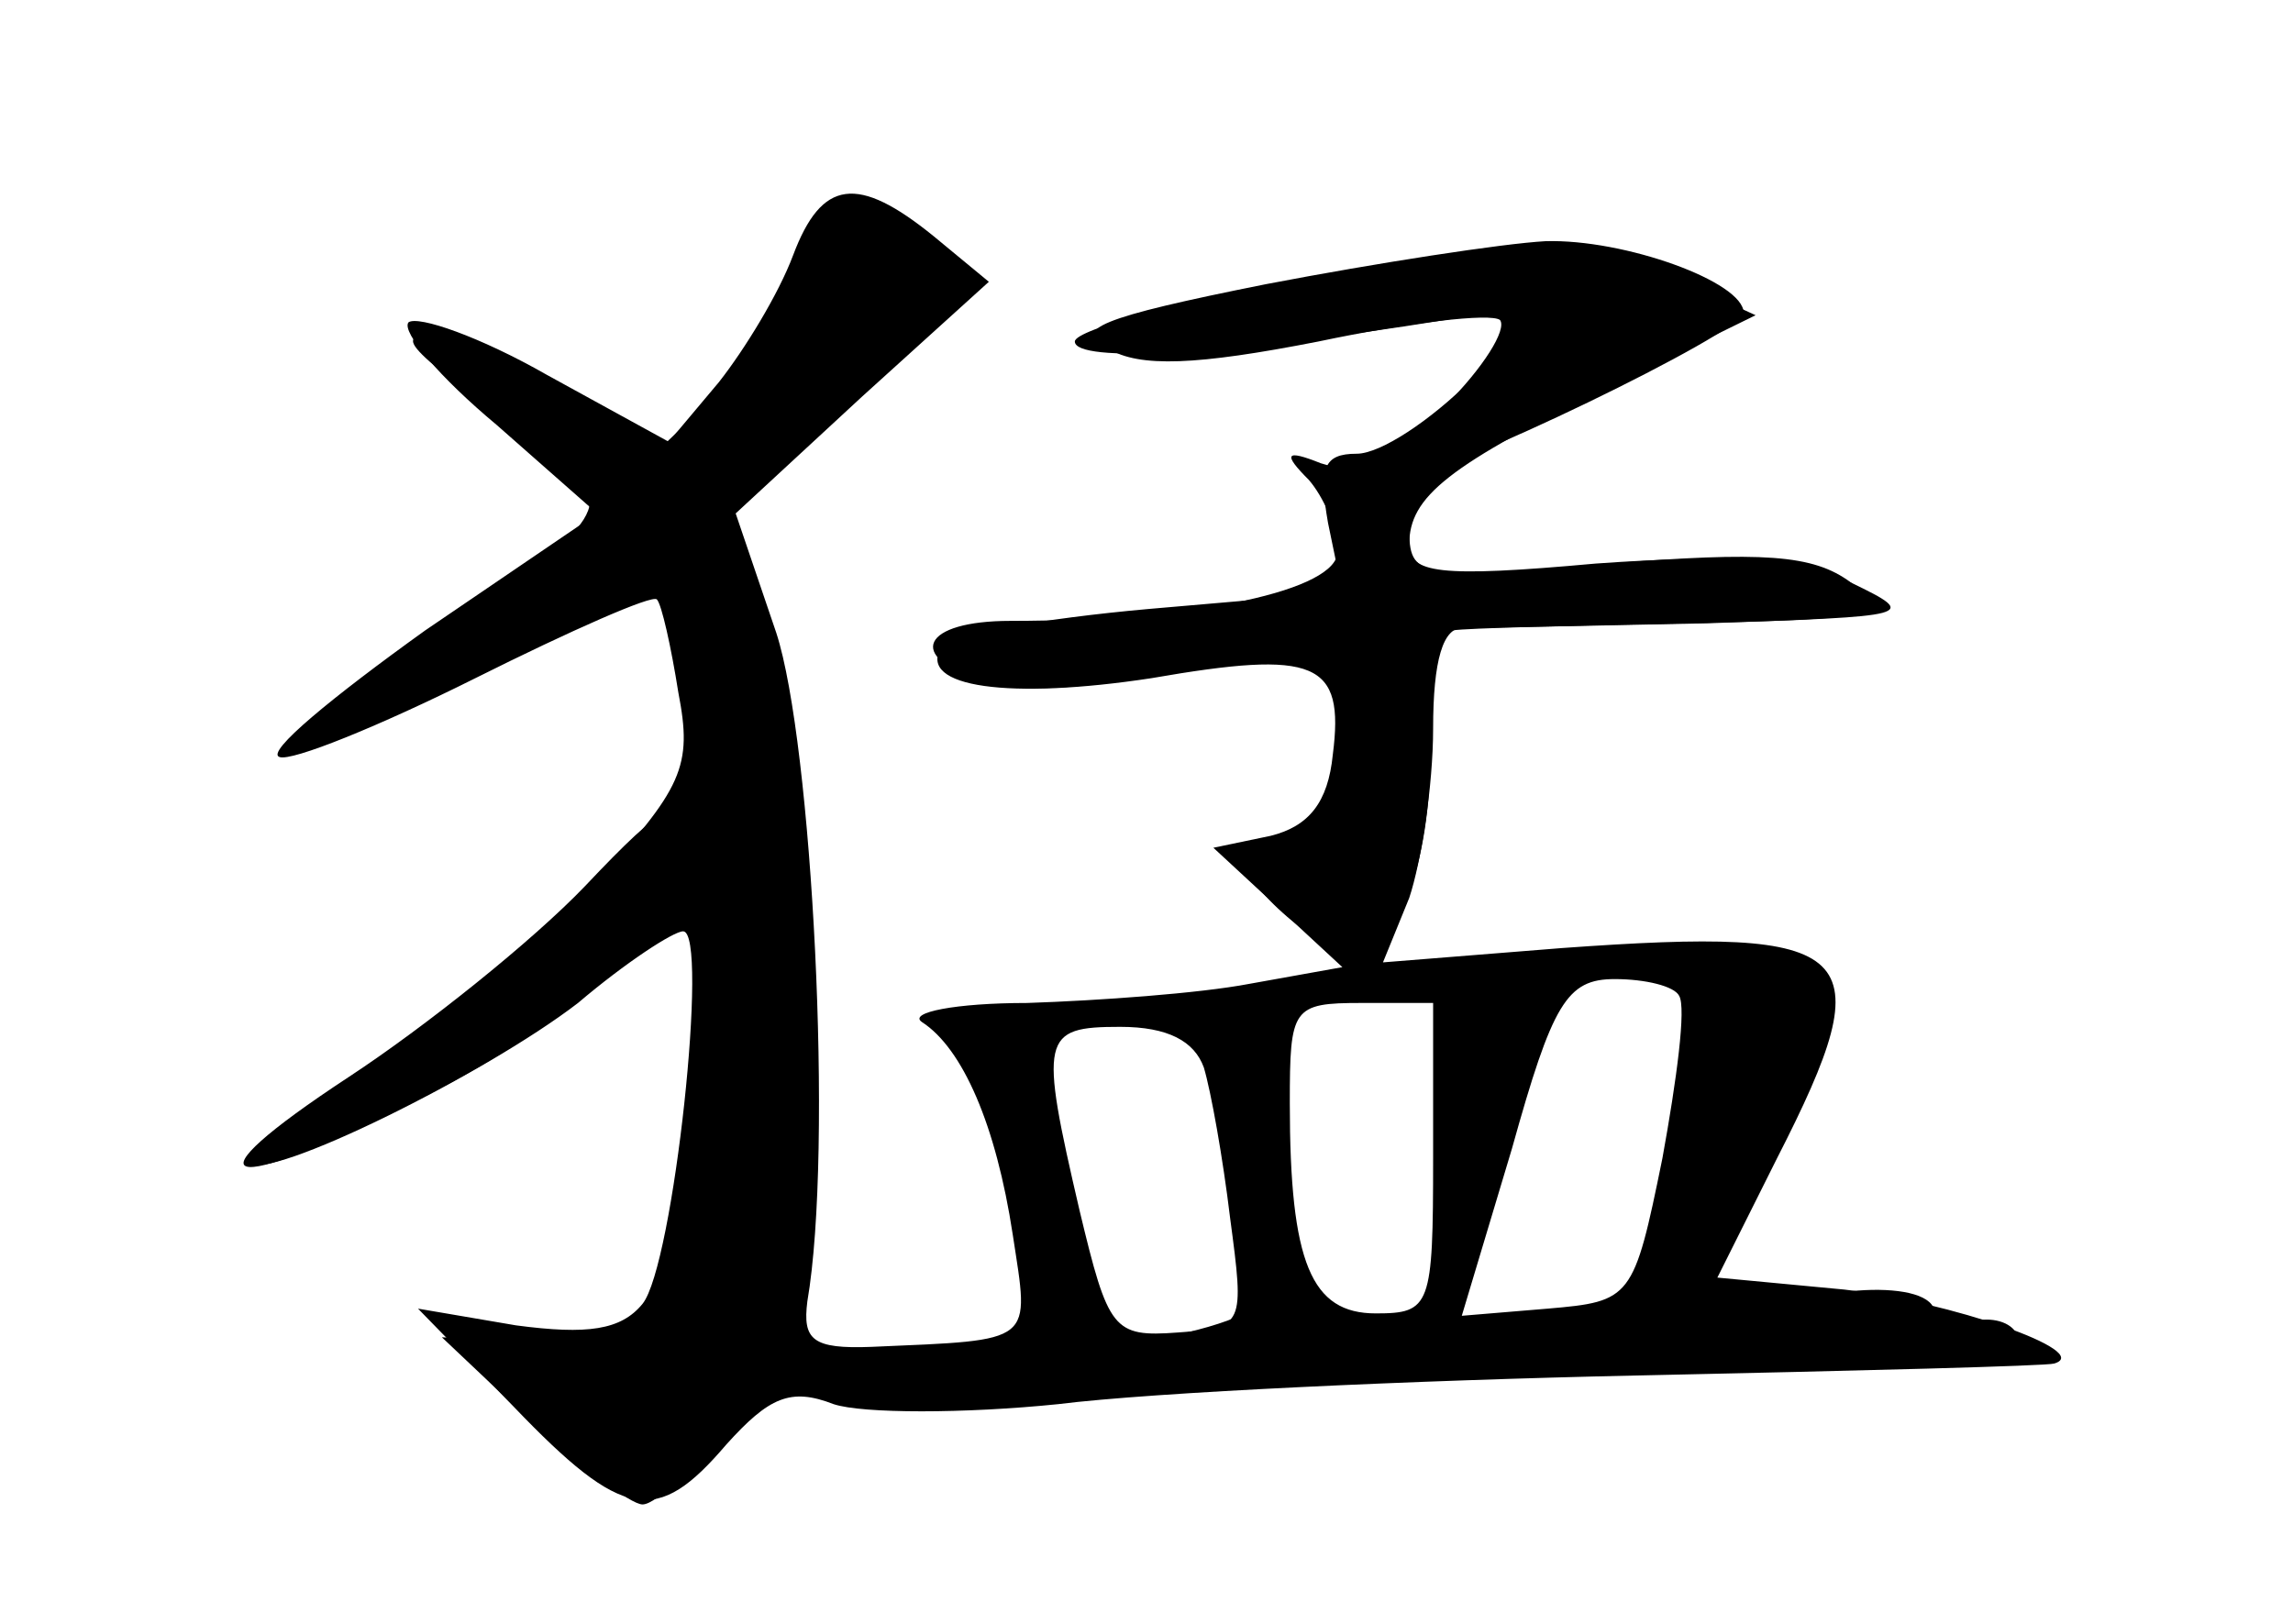<?xml version="1.0" standalone="no"?>
<!DOCTYPE svg PUBLIC "-//W3C//DTD SVG 20010904//EN"
 "http://www.w3.org/TR/2001/REC-SVG-20010904/DTD/svg10.dtd">
<svg version="1.0" xmlns="http://www.w3.org/2000/svg"
 width="96pt" height="68pt" viewBox="0 0 96 68"
 preserveAspectRatio="xMidYMid meet">
<g transform="translate(0,68) scale(0.1,-0.1)" fill="#000000" stroke="none">
<g id="part-0" class="char-part">
  <path d="M332 573 c-6 -16 -20 -39 -31 -53 l-21 -25 -51 28 c-28 16 -54 25
-58 22 -3 -4 13 -23 37 -43 l42 -37 -72 -49 c-39 -28 -67 -51 -61 -53 5 -2 42
13 82 33 40 20 74 35 76 33 2 -2 6 -20 9 -39 6 -31 2 -40 -36 -81 -24 -26 -67
-61 -96 -79 -29 -18 -51 -34 -48 -37 8 -8 99 37 138 67 20 17 40 30 44 30 11
0 -4 -140 -17 -156 -9 -11 -23 -13 -53 -9 l-41 7 40 -41 c46 -48 60 -50 89
-16 18 20 27 24 45 17 12 -4 55 -4 94 0 40 5 149 10 242 12 94 2 172 4 175 5
17 5 -44 26 -88 31 l-53 5 25 50 c45 88 35 97 -90 88 l-75 -6 11 27 c5 15 10
47 10 71 0 28 4 43 13 42 6 0 53 1 102 2 86 3 89 3 60 17 -22 10 -51 12 -107
8 -66 -6 -78 -4 -78 8 0 20 16 33 86 67 l59 29 -37 17 c-35 17 -41 17 -142 0
-58 -10 -106 -23 -106 -28 0 -9 62 -6 155 9 l40 7 -29 -32 c-17 -17 -38 -31
-48 -31 -14 0 -16 -6 -12 -29 l6 -29 -81 -7 c-45 -4 -84 -11 -87 -16 -10 -17
29 -22 88 -13 69 12 81 7 76 -32 -2 -20 -10 -30 -26 -34 l-24 -5 27 -25 27
-25 -39 -7 c-21 -4 -63 -7 -93 -8 -30 0 -50 -4 -44 -8 17 -11 31 -43 38 -89 7
-46 10 -44 -59 -47 -25 -1 -29 3 -27 19 11 64 2 234 -13 280 l-17 50 53 49 53
48 -23 19 c-32 26 -47 24 -59 -8z m371 -310 c3 -5 -1 -35 -7 -68 -12 -59 -13
-60 -48 -63 l-36 -3 21 70 c17 61 23 71 43 71 13 0 25 -3 27 -7z m-103 -68 c0
-62 -1 -65 -24 -65 -27 0 -36 21 -36 88 0 40 1 42 30 42 l30 0 0 -65z m-96 38
c3 -10 8 -38 11 -63 6 -45 6 -46 -22 -48 -27 -2 -29 1 -41 51 -17 73 -16 77
17 77 20 0 31 -6 35 -17z"/>
</g>
<g id="part-1" class="char-part">
  <path d="M335 568 c-7 -18 -24 -43 -38 -56 l-24 -23 -38 25 c-21 14 -45 26
-54 26 -16 -1 -13 -4 53 -53 25 -18 18 -27 -57 -77 -67 -46 -45 -45 42 1 30
16 56 27 59 25 9 -10 19 -136 15 -201 -6 -99 -19 -121 -68 -117 l-40 2 37 -35
c21 -19 42 -35 47 -35 6 0 23 17 38 37 27 36 28 39 28 167 0 102 -4 139 -18
170 l-17 38 50 45 c28 25 50 50 50 57 0 7 -11 18 -26 24 -23 11 -26 10 -39
-20z"/>
</g>
<g id="part-2" class="char-part">
  <path d="M245 309 c-22 -23 -67 -59 -99 -80 -70 -46 -54 -51 30 -9 72 36 125
87 115 113 -5 15 -12 12 -46 -24z"/>
</g>
<g id="part-3" class="char-part">
  <path d="M530 561 c-70 -14 -82 -19 -66 -27 13 -8 37 -7 88 3 38 8 72 12 76 9
3 -4 -7 -20 -23 -36 -16 -17 -24 -30 -18 -30 17 0 143 61 143 69 0 13 -50 31
-83 30 -18 -1 -70 -9 -117 -18z"/>
</g>
<g id="part-4" class="char-part">
  <path d="M548 479 c6 -7 12 -20 12 -30 0 -16 -58 -29 -137 -29 -37 0 -44 -15
-12 -25 19 -6 46 -4 122 11 26 5 27 4 27 -35 0 -34 -3 -41 -20 -41 -11 0 -20
-4 -20 -8 0 -13 34 -42 49 -42 17 0 33 49 29 95 -2 26 2 40 10 41 6 1 51 2
100 3 80 2 85 3 67 17 -16 12 -37 13 -102 8 -80 -7 -83 -6 -83 15 0 11 -4 21
-9 21 -5 0 -18 3 -28 6 -15 6 -16 4 -5 -7z"/>
</g>
<g id="part-5" class="char-part">
  <path d="M510 241 c0 -5 6 -12 13 -14 8 -4 8 -6 0 -6 -8 -1 -9 -11 -1 -37 5
-20 7 -42 5 -49 -3 -7 -32 -15 -64 -19 -32 -4 -67 -12 -78 -17 -15 -7 -9 -8
20 -4 22 3 94 8 160 11 66 3 126 9 133 13 8 4 -23 7 -68 5 -90 -2 -89 -3 -95
67 -1 24 -3 47 -4 52 -1 10 -21 9 -21 -2z"/>
  <path d="M603 205 c1 -39 4 -43 14 -29 7 9 10 20 8 25 -3 4 -1 10 5 14 17 11
11 35 -10 35 -17 0 -19 -6 -17 -45z"/>
  <path d="M736 127 c-16 -12 -10 -14 48 -14 40 -1 64 3 60 9 -3 5 -12 7 -20 4
-8 -3 -14 -1 -14 4 0 15 -53 12 -74 -3z"/>
</g>
</g>
</svg>